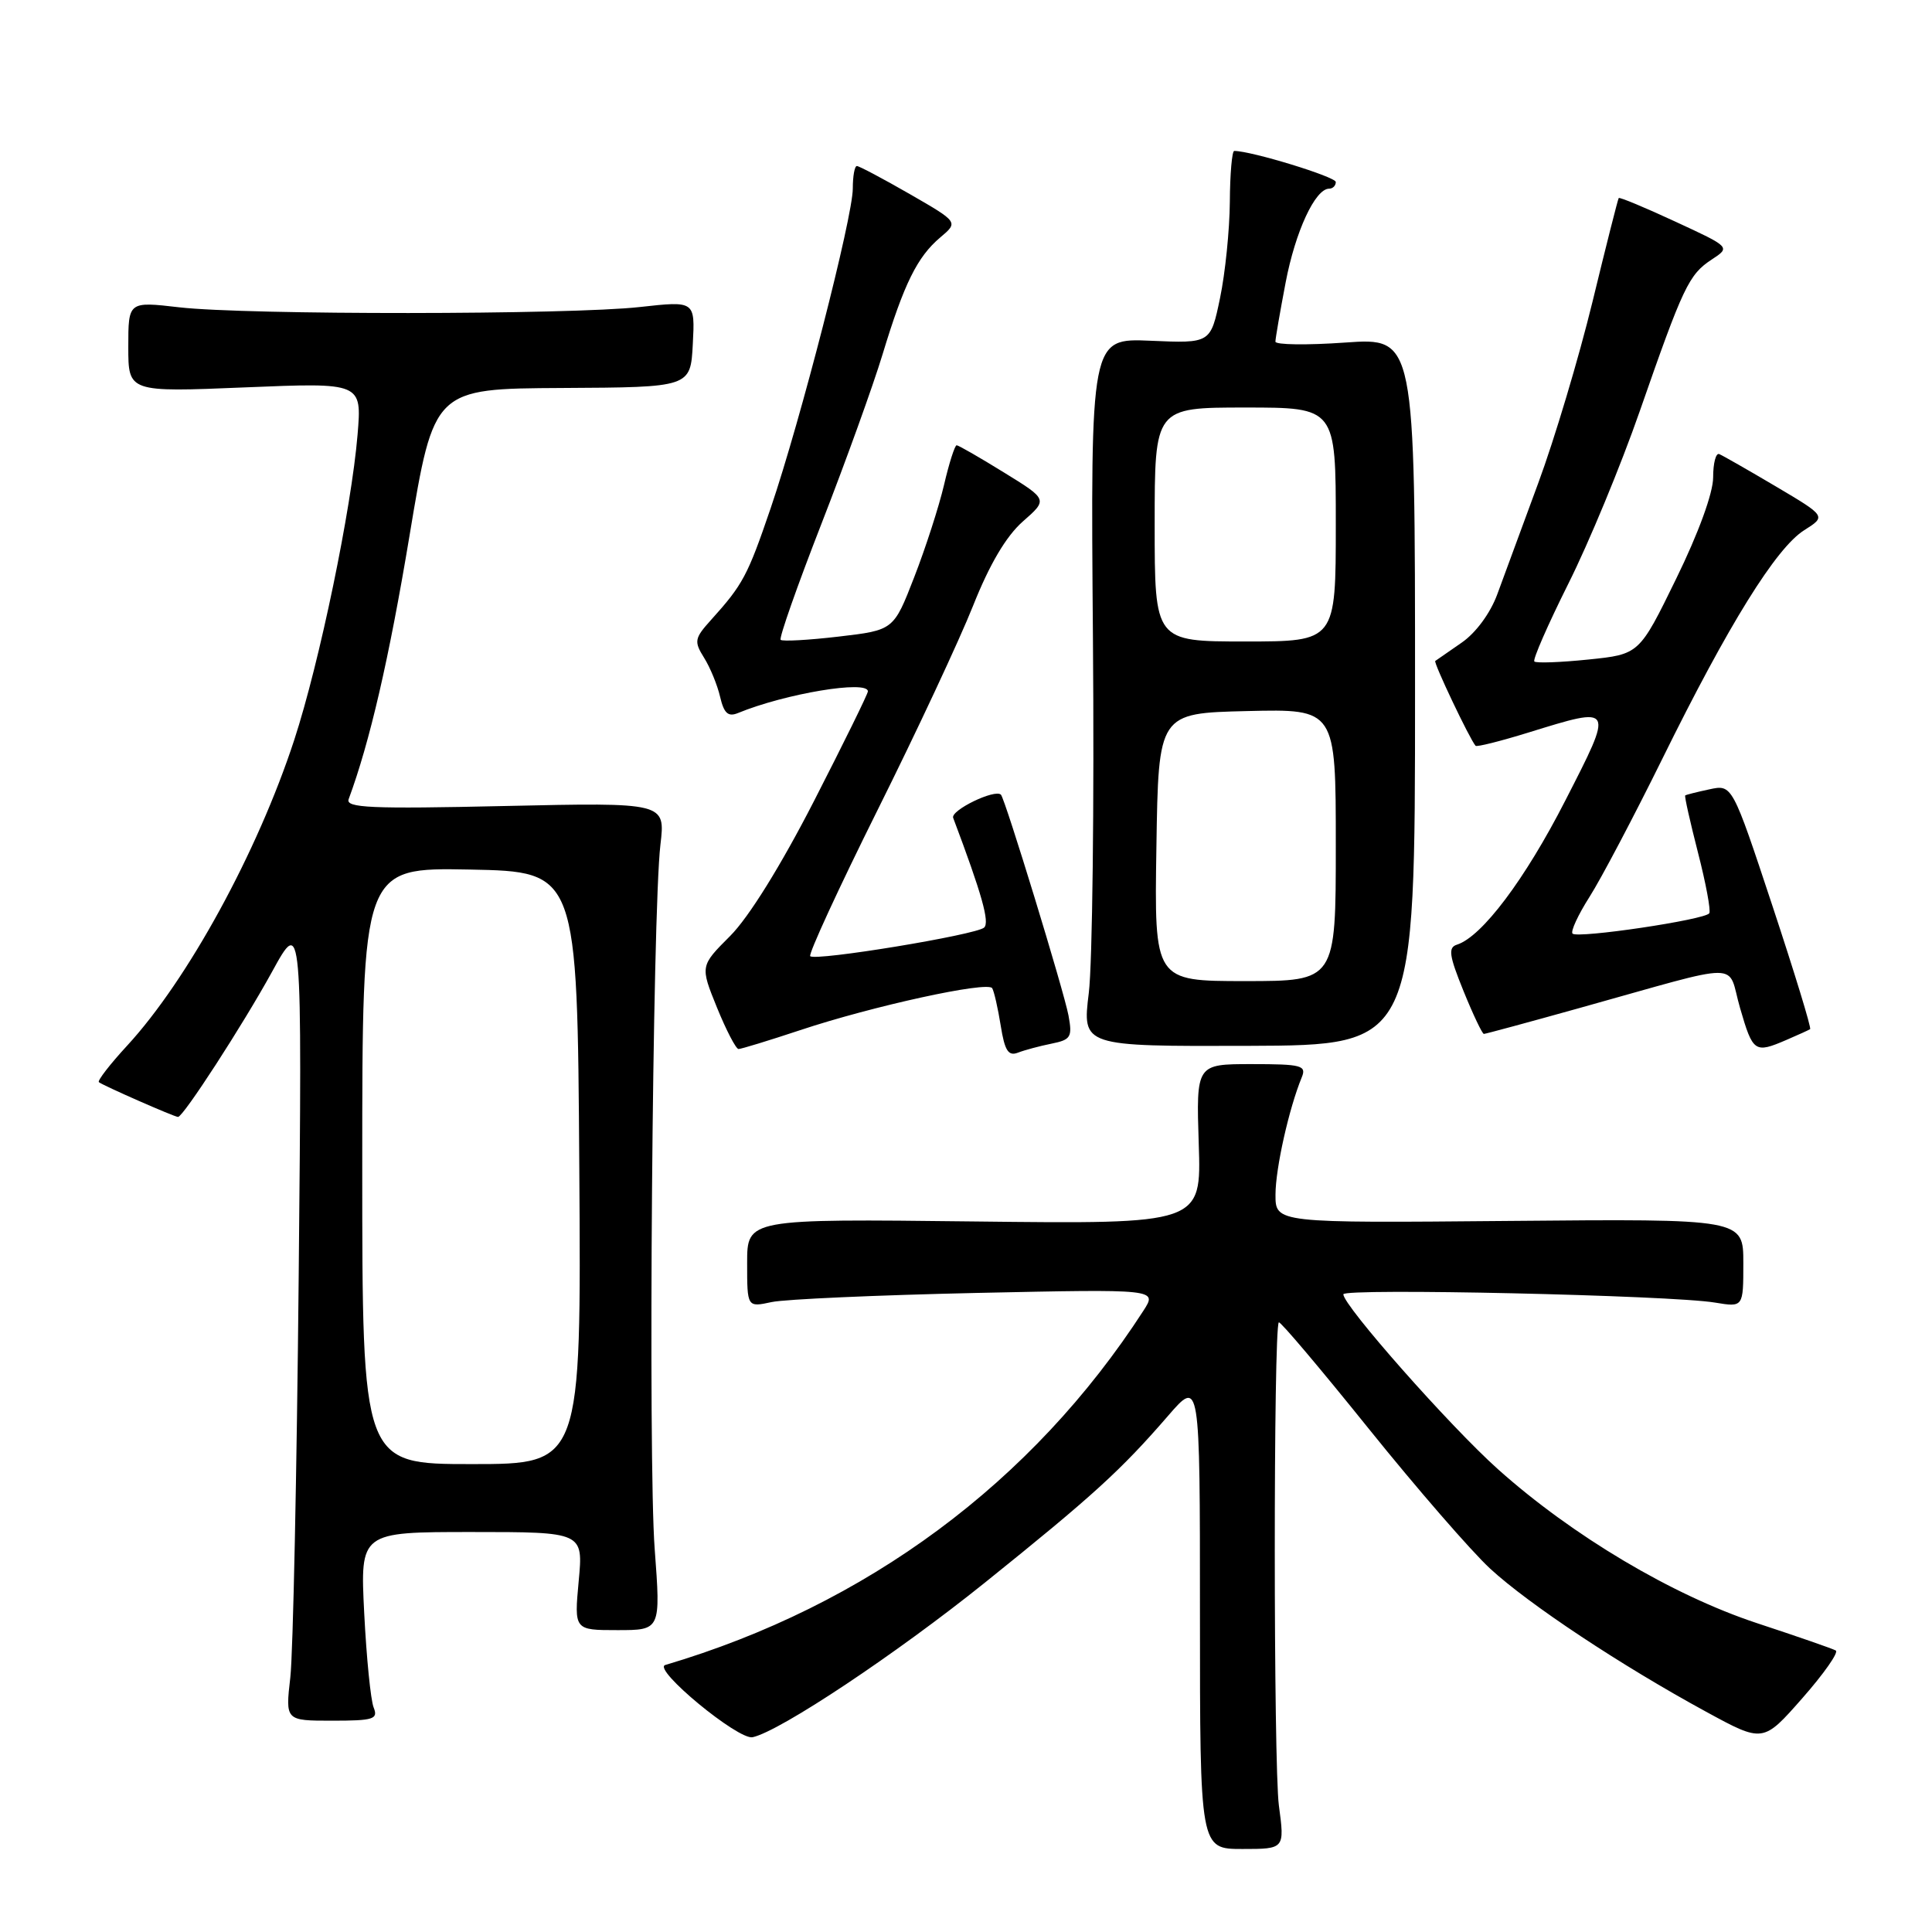<?xml version="1.0" encoding="UTF-8" standalone="no"?>
<!DOCTYPE svg PUBLIC "-//W3C//DTD SVG 1.1//EN" "http://www.w3.org/Graphics/SVG/1.1/DTD/svg11.dtd" >
<svg xmlns="http://www.w3.org/2000/svg" xmlns:xlink="http://www.w3.org/1999/xlink" version="1.1" viewBox="0 0 256 256">
 <g >
 <path fill="currentColor"
d=" M 169.46 239.25 C 168.74 233.90 168.73 175.94 169.45 175.22 C 169.63 175.04 174.97 181.36 181.33 189.27 C 187.69 197.18 194.95 205.54 197.45 207.85 C 202.58 212.58 214.75 220.65 226.06 226.81 C 233.62 230.93 233.62 230.93 238.81 225.03 C 241.67 221.78 243.67 218.93 243.25 218.70 C 242.84 218.46 238.13 216.83 232.79 215.07 C 221.60 211.37 208.35 203.50 198.49 194.68 C 192.14 189.00 178.00 173.00 178.00 171.50 C 178.00 170.66 221.38 171.62 227.25 172.60 C 231.00 173.22 231.00 173.22 231.00 167.36 C 231.00 161.50 231.00 161.50 200.00 161.78 C 169.00 162.06 169.00 162.06 169.01 158.28 C 169.02 154.79 170.79 146.89 172.49 142.75 C 173.14 141.18 172.47 141.00 165.86 141.00 C 158.50 141.00 158.50 141.00 158.84 151.60 C 159.19 162.20 159.19 162.20 129.09 161.85 C 99.00 161.50 99.00 161.50 99.00 167.36 C 99.00 173.23 99.00 173.23 102.25 172.53 C 104.04 172.15 116.27 171.61 129.43 171.32 C 153.35 170.81 153.35 170.81 151.52 173.66 C 136.80 196.44 114.83 212.72 88.15 220.62 C 86.38 221.14 97.84 230.61 99.73 230.19 C 103.38 229.39 118.75 219.15 130.50 209.71 C 144.83 198.19 148.49 194.86 154.77 187.61 C 159.00 182.72 159.00 182.72 159.00 213.86 C 159.00 245.00 159.00 245.00 164.62 245.00 C 170.23 245.00 170.23 245.00 169.46 239.25 Z  M 49.51 226.25 C 49.12 225.29 48.56 219.66 48.26 213.75 C 47.72 203.00 47.72 203.00 62.50 203.00 C 77.29 203.00 77.29 203.00 76.68 209.50 C 76.08 216.00 76.08 216.00 81.81 216.00 C 87.55 216.00 87.55 216.00 86.75 205.25 C 85.86 193.47 86.45 120.87 87.51 111.92 C 88.17 106.33 88.17 106.33 66.92 106.80 C 49.09 107.20 45.76 107.05 46.20 105.89 C 48.99 98.36 51.54 87.35 54.26 71.00 C 57.50 51.50 57.50 51.50 74.50 51.41 C 91.50 51.32 91.50 51.32 91.80 45.59 C 92.10 39.87 92.10 39.87 84.80 40.68 C 75.52 41.72 32.65 41.75 23.75 40.72 C 17.00 39.94 17.00 39.94 17.00 45.96 C 17.00 51.97 17.00 51.97 32.48 51.33 C 47.95 50.69 47.95 50.69 47.38 57.59 C 46.56 67.43 42.34 87.79 38.99 98.04 C 34.12 112.93 24.88 129.83 16.85 138.55 C 14.57 141.02 12.89 143.20 13.10 143.39 C 13.58 143.81 23.11 148.00 23.59 148.00 C 24.28 148.00 32.18 135.80 36.04 128.78 C 40.03 121.50 40.03 121.50 39.58 169.00 C 39.33 195.12 38.83 219.09 38.47 222.25 C 37.81 228.00 37.81 228.00 44.01 228.00 C 49.52 228.00 50.13 227.80 49.51 226.25 Z  M 139.33 138.29 C 141.90 137.77 142.11 137.42 141.58 134.55 C 140.97 131.31 133.18 105.85 132.63 105.30 C 131.84 104.51 125.93 107.37 126.30 108.37 C 130.12 118.51 131.16 122.22 130.40 122.91 C 129.32 123.88 108.05 127.38 107.36 126.70 C 107.10 126.43 111.11 117.73 116.27 107.36 C 121.44 96.99 127.14 84.79 128.94 80.26 C 131.13 74.75 133.32 71.05 135.53 69.10 C 138.85 66.19 138.85 66.19 133.02 62.60 C 129.82 60.62 127.00 59.00 126.76 59.00 C 126.52 59.00 125.76 61.36 125.09 64.25 C 124.41 67.14 122.63 72.65 121.13 76.50 C 118.41 83.50 118.41 83.50 111.14 84.35 C 107.14 84.82 103.68 85.01 103.44 84.78 C 103.21 84.54 105.64 77.63 108.84 69.42 C 112.04 61.21 115.68 51.12 116.93 47.00 C 119.79 37.57 121.54 34.04 124.59 31.46 C 127.00 29.43 127.00 29.43 120.54 25.71 C 116.99 23.67 113.84 22.00 113.54 22.00 C 113.24 22.00 113.00 23.34 113.00 24.98 C 113.00 28.76 106.07 55.73 102.12 67.33 C 99.06 76.30 98.45 77.45 94.21 82.15 C 92.02 84.58 91.94 84.99 93.29 87.15 C 94.10 88.44 95.06 90.78 95.42 92.34 C 95.93 94.52 96.48 95.02 97.79 94.48 C 104.03 91.91 115.00 90.08 115.00 91.61 C 115.00 91.94 111.79 98.47 107.87 106.12 C 103.47 114.70 99.21 121.56 96.75 124.02 C 92.77 128.00 92.77 128.00 95.00 133.50 C 96.23 136.52 97.52 139.00 97.86 139.00 C 98.21 139.00 101.87 137.88 106.00 136.51 C 115.63 133.30 130.87 129.98 131.47 130.94 C 131.72 131.35 132.23 133.58 132.60 135.90 C 133.13 139.23 133.61 139.98 134.89 139.48 C 135.77 139.14 137.78 138.60 139.33 138.29 Z  M 187.50 91.62 C 187.50 44.74 187.50 44.74 178.25 45.39 C 173.16 45.75 169.00 45.69 169.00 45.27 C 169.00 44.85 169.61 41.33 170.35 37.45 C 171.64 30.67 174.27 25.00 176.12 25.00 C 176.60 25.00 177.00 24.60 177.00 24.12 C 177.00 23.43 165.82 20.00 163.54 20.00 C 163.25 20.00 162.98 23.04 162.96 26.75 C 162.93 30.46 162.35 36.20 161.66 39.50 C 160.41 45.50 160.41 45.50 152.45 45.15 C 144.50 44.81 144.50 44.81 144.82 84.65 C 145.00 106.57 144.75 127.68 144.27 131.58 C 143.40 138.65 143.40 138.65 165.45 138.58 C 187.50 138.50 187.50 138.50 187.50 91.62 Z  M 236.70 137.80 C 238.24 137.14 239.66 136.49 239.85 136.37 C 240.04 136.24 237.79 128.90 234.86 120.04 C 229.53 103.94 229.53 103.94 226.51 104.59 C 224.86 104.94 223.41 105.31 223.30 105.40 C 223.18 105.50 223.95 108.90 224.99 112.97 C 226.04 117.04 226.71 120.66 226.49 121.01 C 225.97 121.87 209.05 124.38 208.37 123.71 C 208.09 123.42 209.10 121.23 210.62 118.84 C 212.14 116.46 216.49 108.20 220.29 100.50 C 229.02 82.78 235.33 72.62 239.06 70.26 C 241.99 68.41 241.99 68.41 235.30 64.45 C 231.63 62.28 228.25 60.35 227.81 60.17 C 227.36 59.98 227.00 61.37 227.00 63.26 C 227.00 65.32 225.06 70.64 222.10 76.69 C 217.21 86.70 217.21 86.70 210.48 87.39 C 206.78 87.77 203.55 87.89 203.31 87.65 C 203.07 87.41 205.10 82.78 207.81 77.35 C 210.53 71.93 214.78 61.65 217.27 54.50 C 223.03 37.96 223.78 36.38 226.81 34.39 C 229.31 32.75 229.31 32.75 222.00 29.37 C 217.98 27.50 214.60 26.10 214.49 26.24 C 214.38 26.38 212.81 32.58 211.01 40.00 C 209.20 47.42 205.97 58.22 203.83 64.00 C 201.70 69.78 199.25 76.41 198.40 78.74 C 197.48 81.25 195.55 83.87 193.67 85.16 C 191.93 86.37 190.36 87.45 190.18 87.58 C 189.91 87.77 194.74 97.93 195.52 98.82 C 195.68 99.00 198.82 98.21 202.51 97.07 C 213.94 93.54 213.88 93.44 207.40 106.10 C 202.07 116.53 196.36 124.12 193.06 125.17 C 191.86 125.55 192.01 126.60 193.92 131.31 C 195.19 134.44 196.41 137.00 196.62 137.00 C 196.83 137.00 202.52 135.46 209.25 133.58 C 231.56 127.36 228.76 127.36 230.57 133.58 C 232.27 139.44 232.51 139.60 236.70 137.80 Z  M 48.00 154.47 C 48.00 114.95 48.00 114.95 62.25 115.22 C 76.50 115.50 76.50 115.50 76.76 154.75 C 77.02 194.00 77.02 194.00 62.51 194.00 C 48.00 194.00 48.00 194.00 48.00 154.47 Z  M 153.23 112.25 C 153.50 94.50 153.50 94.50 165.25 94.22 C 177.00 93.94 177.00 93.94 177.00 111.97 C 177.00 130.00 177.00 130.00 164.98 130.00 C 152.95 130.00 152.95 130.00 153.23 112.25 Z  M 153.00 69.50 C 153.00 54.00 153.00 54.00 165.00 54.00 C 177.00 54.00 177.00 54.00 177.00 69.50 C 177.00 85.00 177.00 85.00 165.00 85.00 C 153.00 85.00 153.00 85.00 153.00 69.50 Z "/>
</g>
</svg>